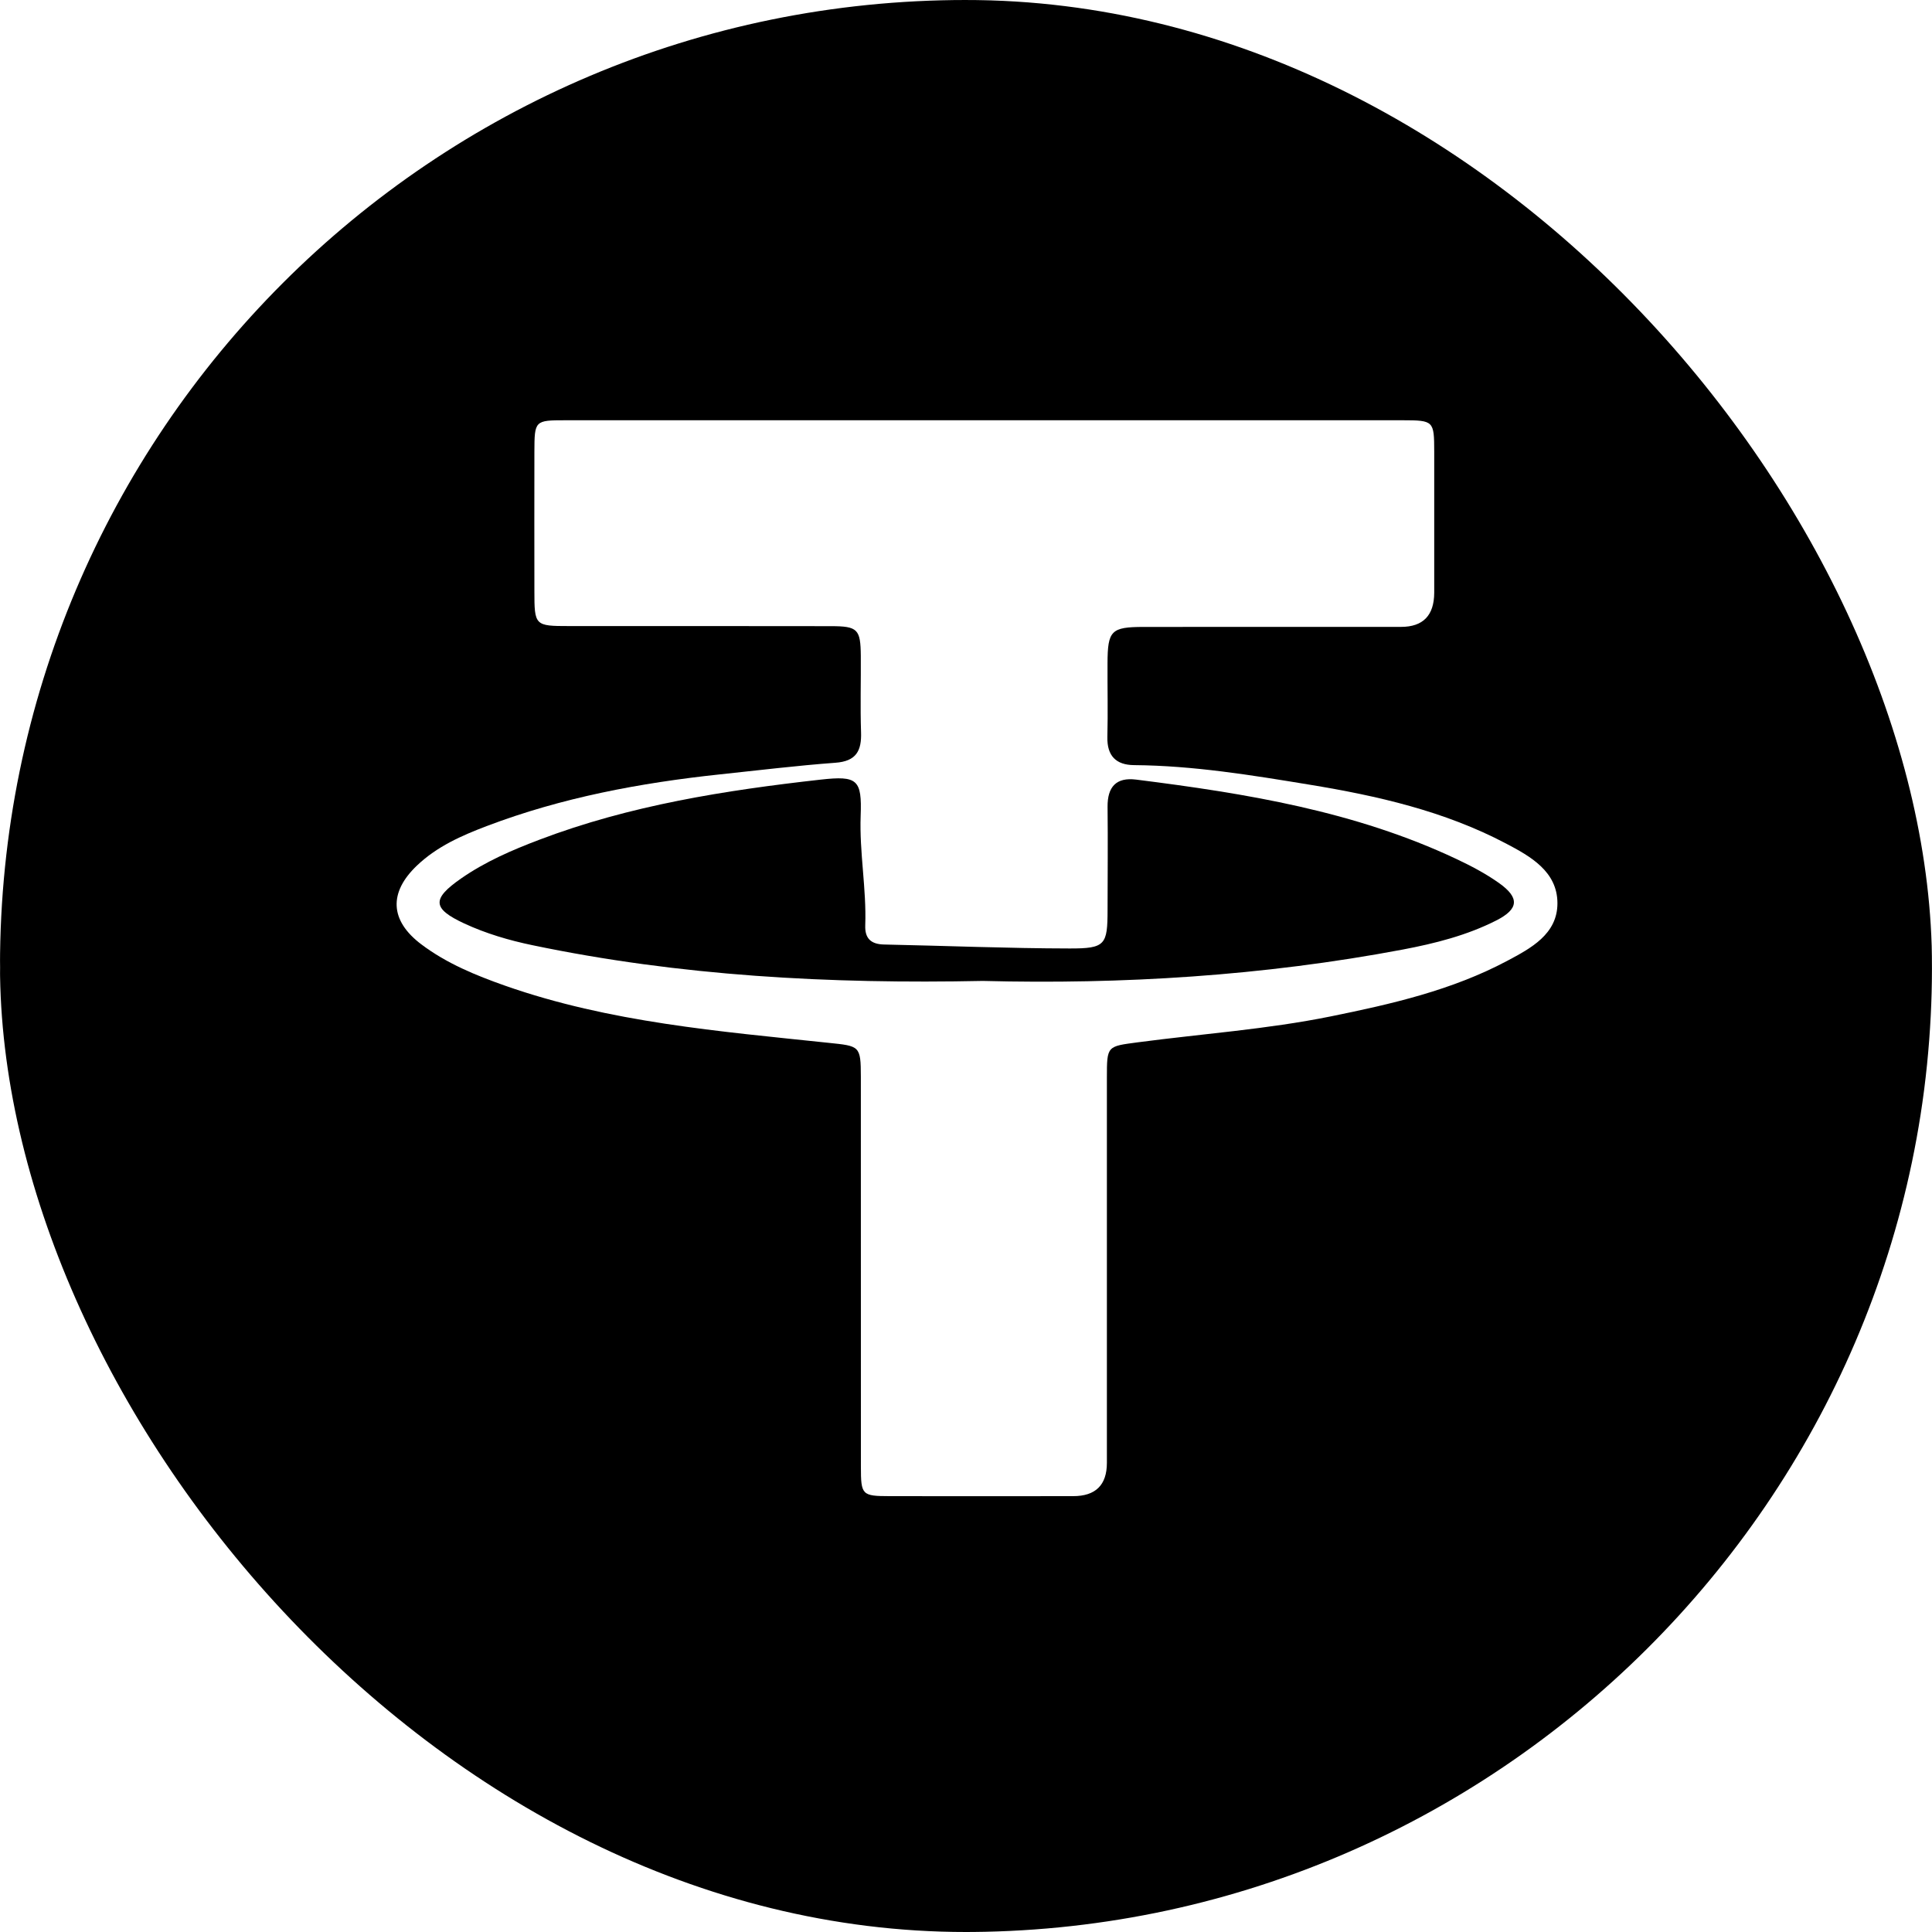 <svg width="40" height="40" viewBox="0 0 40 40" fill="none" xmlns="http://www.w3.org/2000/svg">
<g clip-path="url(#clip0_7955_46335)">
<path d="M0.002 20.032C-0.165 9.214 8.791 0 19.952 0C31.123 0 40.01 9.021 39.999 20.06C39.988 30.981 30.969 40.048 19.875 40C8.843 39.952 -0.146 30.784 0.002 20.032ZM20.421 8.701C17.516 8.701 14.611 8.701 11.706 8.701C11.071 8.701 11.066 8.708 11.064 9.356C11.062 10.315 11.063 11.274 11.064 12.232C11.064 12.953 11.072 12.962 11.783 12.962C13.591 12.963 15.398 12.96 17.207 12.964C17.759 12.965 17.817 13.027 17.822 13.58C17.826 14.106 17.809 14.632 17.827 15.157C17.841 15.547 17.726 15.761 17.296 15.792C16.496 15.851 15.7 15.949 14.902 16.033C13.254 16.209 11.632 16.512 10.077 17.103C9.561 17.299 9.05 17.523 8.634 17.919C8.047 18.476 8.068 19.058 8.722 19.551C9.247 19.947 9.85 20.194 10.461 20.409C12.624 21.168 14.893 21.352 17.148 21.59C17.8 21.658 17.822 21.647 17.823 22.295C17.824 24.986 17.823 27.677 17.824 30.366C17.824 30.953 17.846 30.975 18.417 30.976C19.684 30.979 20.951 30.977 22.218 30.976C22.683 30.976 22.916 30.747 22.917 30.288C22.917 27.628 22.917 24.968 22.917 22.309C22.917 21.649 22.921 21.665 23.557 21.58C24.888 21.404 26.229 21.311 27.549 21.044C28.81 20.788 30.058 20.503 31.204 19.894C31.696 19.632 32.246 19.34 32.245 18.7C32.244 18.042 31.685 17.729 31.18 17.464C29.908 16.793 28.516 16.476 27.113 16.246C25.912 16.048 24.706 15.851 23.48 15.841C23.106 15.838 22.918 15.649 22.927 15.258C22.94 14.749 22.927 14.238 22.93 13.728C22.933 13.055 23.006 12.981 23.675 12.98C25.452 12.978 27.229 12.98 29.006 12.979C29.463 12.979 29.692 12.743 29.694 12.272C29.695 11.298 29.695 10.324 29.694 9.35C29.693 8.714 29.682 8.702 29.043 8.701C26.168 8.7 23.295 8.701 20.421 8.701Z" fill="currentColor"/>
<path d="M20.348 20.309C17.17 20.374 14.077 20.207 11.022 19.569C10.537 19.468 10.062 19.328 9.613 19.12C8.948 18.811 8.936 18.612 9.549 18.186C10.047 17.84 10.601 17.6 11.166 17.386C13.044 16.672 15.011 16.363 16.993 16.141C17.754 16.056 17.847 16.141 17.819 16.89C17.791 17.65 17.941 18.399 17.914 19.158C17.904 19.427 18.03 19.549 18.302 19.555C19.583 19.581 20.864 19.635 22.144 19.637C22.888 19.639 22.93 19.561 22.931 18.837C22.932 18.125 22.939 17.415 22.931 16.703C22.928 16.292 23.108 16.088 23.525 16.141C25.797 16.427 28.05 16.794 30.148 17.782C30.454 17.926 30.759 18.086 31.035 18.282C31.465 18.587 31.446 18.82 30.979 19.057C30.369 19.367 29.709 19.533 29.04 19.66C26.145 20.206 23.223 20.383 20.349 20.309H20.348Z" fill="currentColor"/>
</g>
<defs>
<clipPath id="clip0_7955_46335">
<rect width="40" height="40" rx="20" fill="white"/>
</clipPath>
</defs>
</svg>
